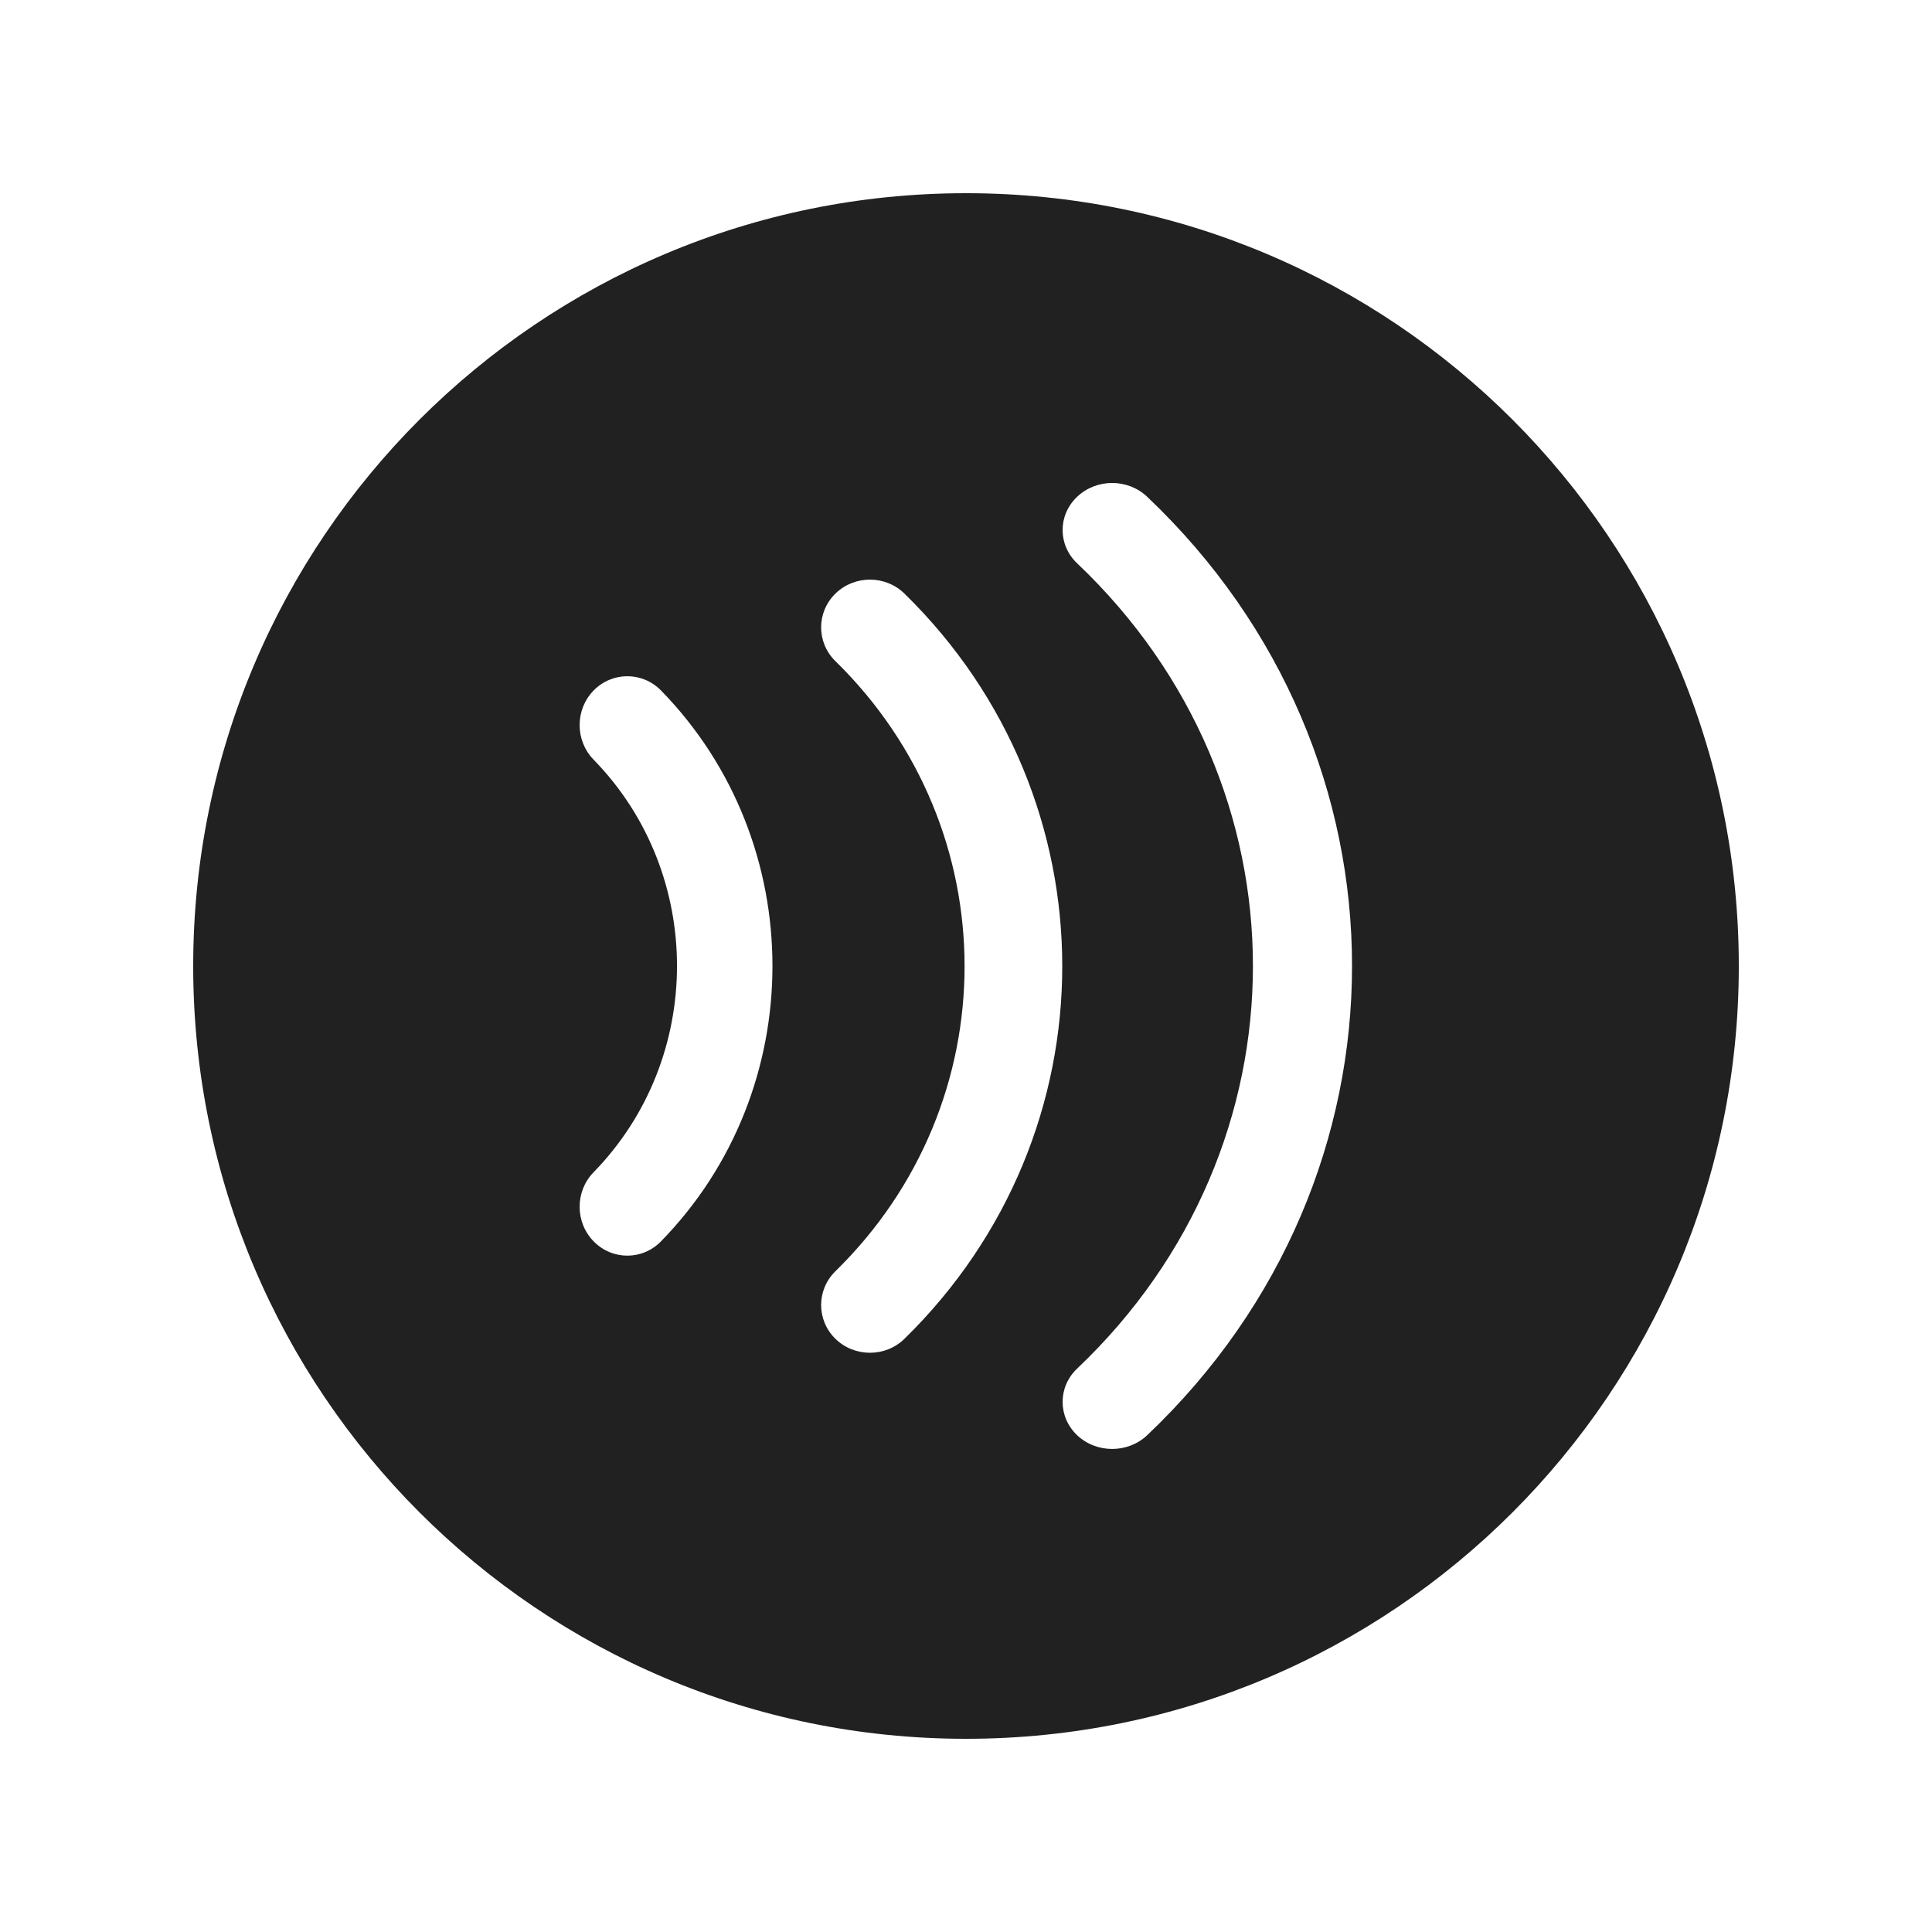 <svg viewBox="0 0 20 20" fill="none" xmlns="http://www.w3.org/2000/svg">
<path d="M2 10C2 5.582 5.582 2 10 2C14.418 2 18 5.582 18 10C18 14.418 14.418 18 10 18C5.582 18 2 14.418 2 10ZM9.363 6.145C9.166 5.952 8.845 5.952 8.648 6.145C8.451 6.338 8.451 6.651 8.648 6.844C10.431 8.588 10.431 11.416 8.648 13.16C8.451 13.353 8.451 13.666 8.648 13.859C8.845 14.052 9.166 14.052 9.363 13.859C11.541 11.729 11.541 8.275 9.363 6.145ZM6.145 7.148C5.952 7.346 5.952 7.666 6.145 7.864C7.296 9.043 7.296 10.955 6.145 12.135C5.952 12.332 5.952 12.653 6.145 12.85C6.338 13.048 6.65 13.048 6.843 12.85C8.381 11.276 8.381 8.723 6.843 7.148C6.65 6.951 6.338 6.951 6.145 7.148ZM11.876 5.143C11.675 4.952 11.351 4.952 11.15 5.143C10.95 5.333 10.95 5.641 11.15 5.831C13.577 8.133 13.577 11.866 11.15 14.168C10.95 14.358 10.95 14.666 11.15 14.857C11.351 15.047 11.675 15.047 11.876 14.857C14.703 12.174 14.703 7.825 11.876 5.143Z" fill="#212121"/>
</svg>
